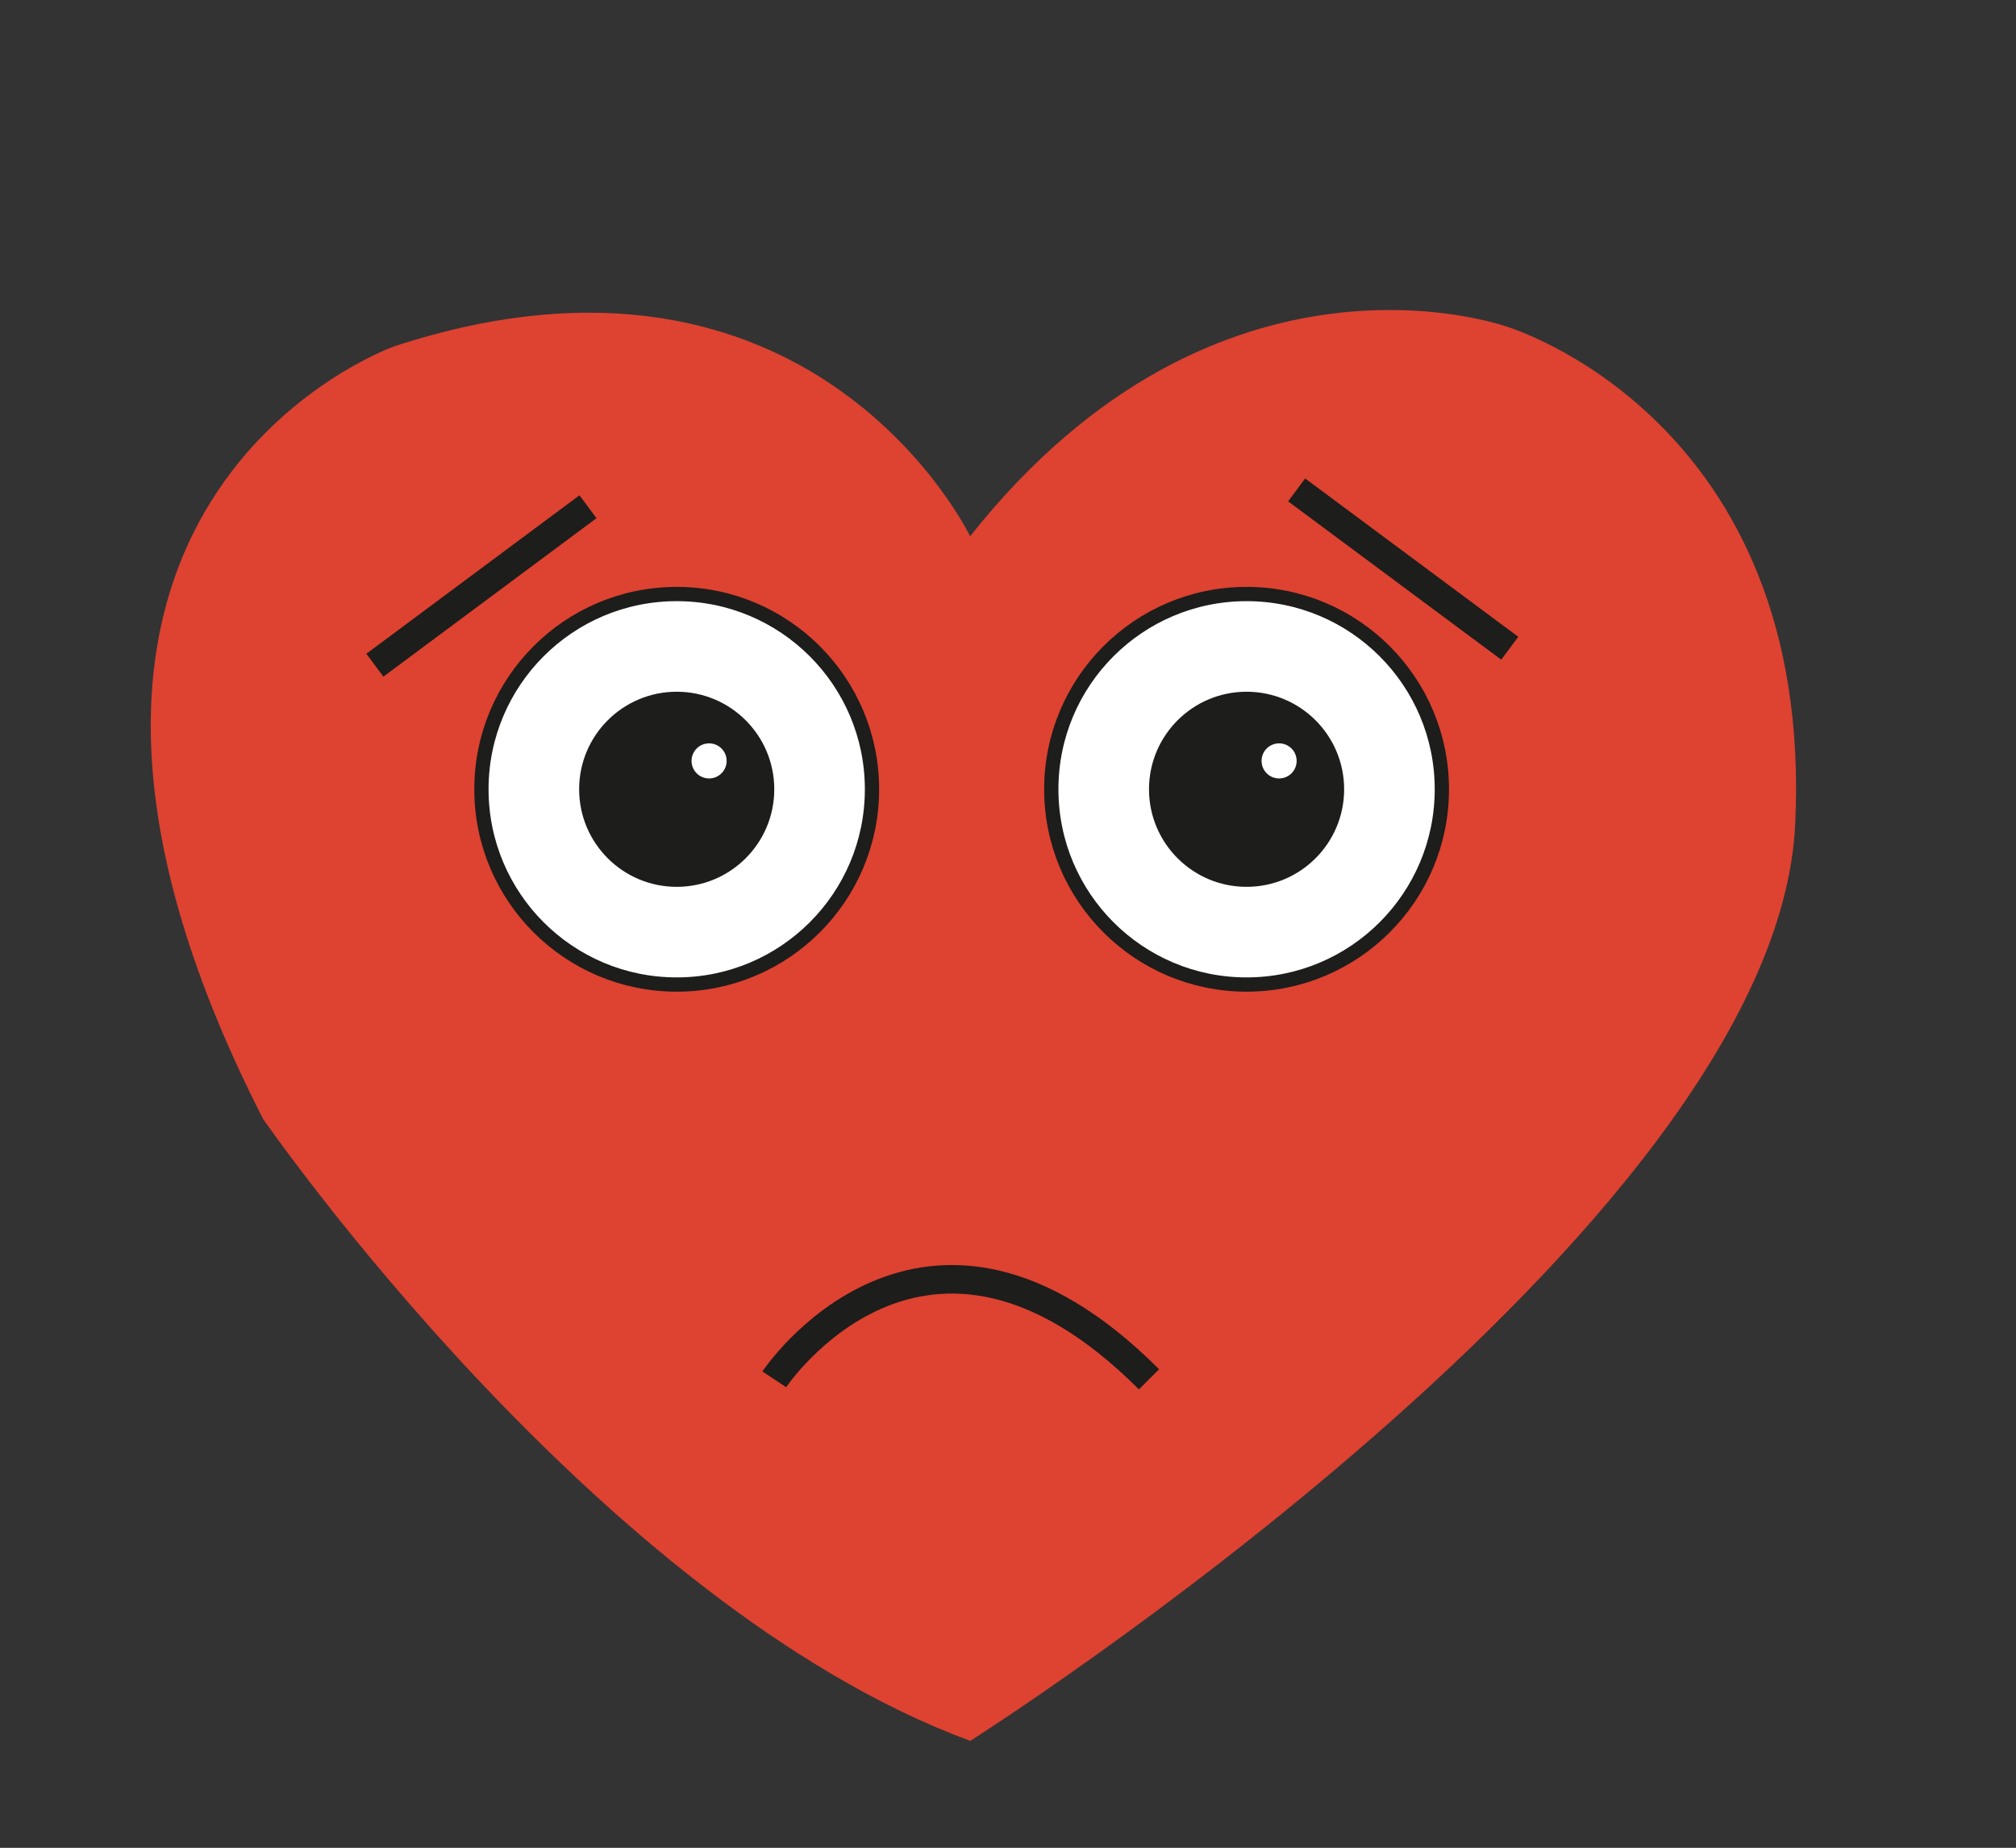 <?xml version="1.0" encoding="utf-8"?>
<!-- Generator: Adobe Illustrator 24.1.0, SVG Export Plug-In . SVG Version: 6.00 Build 0)  -->
<svg version="1.1" id="Laag_1" xmlns="http://www.w3.org/2000/svg" xmlns:xlink="http://www.w3.org/1999/xlink" x="0px" y="0px"
	 viewBox="0 0 141.33 129.56" style="enable-background:new 0 0 141.33 129.56;" xml:space="preserve">
<rect x="0" y="0" width="141.33" height="129.56" fill="#333333" stroke="none"/>
<style type="text/css">
	.st0{fill:#DE4231;}
	.st1{fill:#FFFFFF;stroke:#1D1D1B;}
	.st2{fill:#1D1D1B;}
	.st3{fill:#FFFFFF;}
	.st4{fill:#DE4231;stroke:#1D1D1B;stroke-width:2;}
</style>
<path class="st0" d="M68.02,122.06c0,0,56.46-35.78,57.83-64.25s-20.2-34.9-20.2-34.9s-20.2-7.34-37.64,14.69
	c0,0-11.02-22.95-40.39-13.31c0,0-31.21,11.02-9.18,54.16C18.45,78.45,41.86,112.42,68.02,122.06z"/>
<g>
	<circle class="st1" cx="47.44" cy="55.34" r="13.69"/>
	<circle class="st2" cx="47.44" cy="55.34" r="6.84"/>
	<circle class="st3" cx="49.71" cy="53.35" r="1.23"/>
</g>
<g>
	<circle class="st1" cx="87.39" cy="55.34" r="13.69"/>
	<circle class="st2" cx="87.39" cy="55.34" r="6.84"/>
	<circle class="st3" cx="89.67" cy="53.35" r="1.23"/>
</g>
<path class="st4" d="M54.28,96.71c0,0,10.5-15.78,26.27,0"/>
<line class="st4" x1="90.9" y1="34.35" x2="105.84" y2="45.45"/>
<line class="st4" x1="41.22" y1="35.53" x2="26.28" y2="46.64"/>
</svg>
